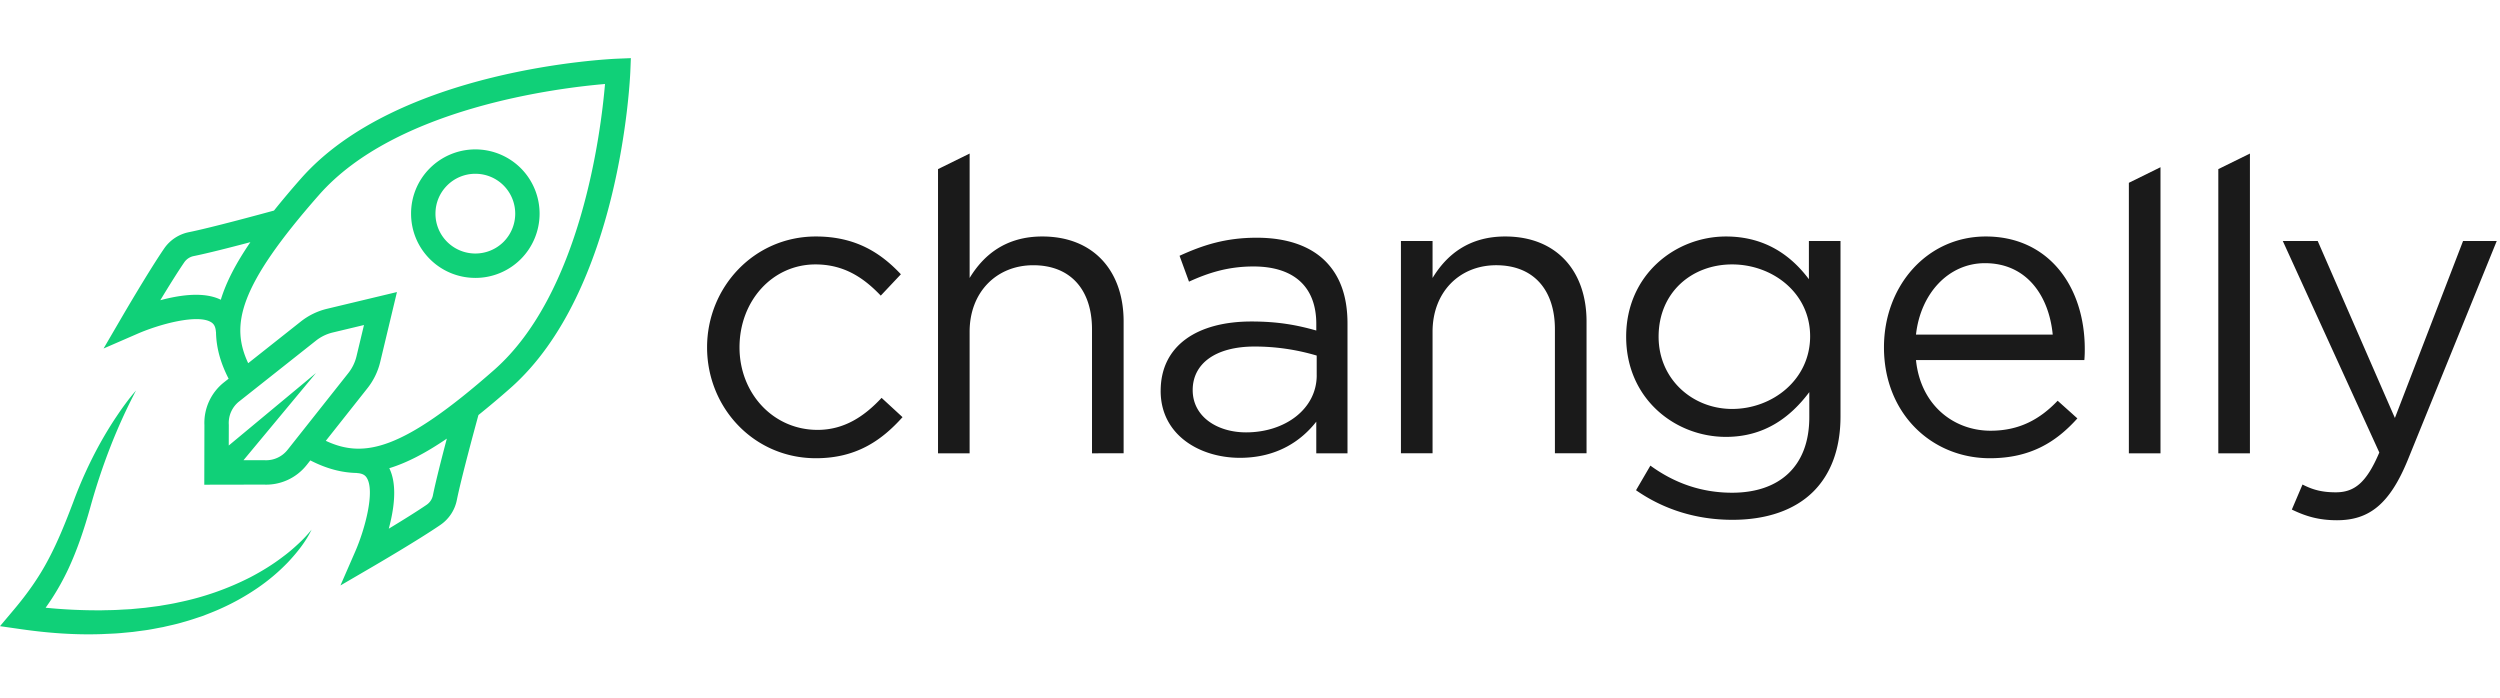 <?xml version="1.0" encoding="UTF-8" standalone="no"?>
<svg
   xmlns:dc="http://purl.org/dc/elements/1.1/"
   xmlns:cc="http://creativecommons.org/ns#"
   xmlns:rdf="http://www.w3.org/1999/02/22-rdf-syntax-ns#"
   xmlns:svg="http://www.w3.org/2000/svg"
   xmlns="http://www.w3.org/2000/svg"
   id="svg8"
   version="1.1"
   viewBox="0 0 172 48"
   height="48"
   width="172">
  <defs
     id="defs12" />
  <g
     id="g6"
     fill-rule="evenodd"
     fill="none">
    <path
       style="fill:#1a1a1a"
       id="path2"
       fill="#FFF"
       d="M48.647 23.898c0-4.125 3.22-7.628 7.486-7.628 2.769 0 4.492 1.159 5.848 2.6l-1.384 1.469c-1.159-1.216-2.515-2.147-4.492-2.147-2.966 0-5.227 2.514-5.227 5.706 0 3.164 2.317 5.678 5.368 5.678 1.864 0 3.249-.96 4.407-2.203l1.441 1.327c-1.47 1.64-3.22 2.826-5.96 2.826-4.267 0-7.487-3.475-7.487-7.628zm15.889-12.263l2.175-1.071v8.56c.96-1.582 2.486-2.854 5-2.854 3.531 0 5.594 2.374 5.594 5.848v9.069H75.13v-8.532c0-2.712-1.47-4.407-4.04-4.407-2.515 0-4.38 1.836-4.38 4.577v8.362h-2.174V11.635zm15.318 15.258c0-3.136 2.542-4.774 6.243-4.774 1.865 0 3.164.253 4.464.621v-.452c0-2.6-1.582-3.955-4.323-3.955-1.723 0-3.079.424-4.435 1.045l-.65-1.78c1.61-.735 3.164-1.243 5.312-1.243 2.062 0 3.672.565 4.718 1.61 1.016 1.017 1.525 2.43 1.525 4.295v8.927H90.56v-2.176c-1.017 1.3-2.684 2.487-5.255 2.487-2.74 0-5.452-1.554-5.452-4.605zm10.735-1.074v-1.356a15.002 15.002 0 0 0-4.266-.622c-2.712 0-4.266 1.187-4.266 2.996 0 1.836 1.695 2.91 3.673 2.91 2.684 0 4.86-1.611 4.86-3.928zm5.795-9.238h2.176v2.543c.96-1.583 2.486-2.854 5-2.854 3.531 0 5.594 2.374 5.594 5.848v9.069h-2.176v-8.532c0-2.712-1.469-4.407-4.04-4.407-2.514 0-4.378 1.836-4.378 4.577v8.362h-2.176V16.58zm16.174 17.148l.989-1.695c1.667 1.215 3.531 1.865 5.622 1.865 3.22 0 5.311-1.78 5.311-5.198v-1.723c-1.271 1.694-3.051 3.079-5.734 3.079-3.504 0-6.866-2.627-6.866-6.893s3.39-6.894 6.866-6.894c2.74 0 4.52 1.356 5.706 2.939V16.58h2.175v12.063c0 2.26-.678 3.984-1.864 5.17-1.3 1.3-3.249 1.95-5.566 1.95-2.43 0-4.69-.679-6.639-2.035zm11.979-10.594c0-2.995-2.6-4.943-5.368-4.943-2.769 0-5.057 1.92-5.057 4.972 0 2.938 2.345 4.972 5.057 4.972 2.768 0 5.368-2.005 5.368-5zm12.424 6.498c2.006 0 3.419-.82 4.606-2.062l1.356 1.215c-1.47 1.638-3.25 2.74-6.018 2.74-4.012 0-7.288-3.08-7.288-7.628 0-4.238 2.966-7.628 7.006-7.628 4.322 0 6.809 3.447 6.809 7.741 0 .198 0 .424-.029.763H131.82c.311 3.08 2.571 4.86 5.141 4.86zm4.267-6.61c-.255-2.657-1.78-4.917-4.662-4.917-2.514 0-4.435 2.091-4.746 4.916h9.408zm5.238-10.446l2.176-1.072v19.682h-2.176v-18.61zm6.154-.942l2.175-1.071v20.623h-2.175V11.635zm5.059 23.422l.734-1.723c.707.367 1.356.537 2.288.537 1.3 0 2.12-.678 2.996-2.74l-6.64-14.55h2.402l5.31 12.176 4.69-12.176h2.317l-6.13 15.086c-1.243 3.023-2.656 4.125-4.86 4.125-1.215 0-2.118-.254-3.107-.735z" />
    <path
       id="path4"
       fill="#10D078"
       d="M33.996 25.452c-6.325 5.562-8.963 6.096-11.581 4.877l2.857-3.61a4.666 4.666 0 0 0 .886-1.812l1.152-4.814-4.814 1.153a4.655 4.655 0 0 0-1.809.883l-3.612 2.859c-1.22-2.617-.686-5.256 4.877-11.581 5.255-5.976 16.377-7.348 19.673-7.628-.281 3.295-1.653 14.417-7.629 19.673zm-4.21 8.62a1.042 1.042 0 0 1-.434.657c-.668.458-1.694 1.094-2.604 1.645l.044-.171c.443-1.738.439-3.079-.01-3.991 1.197-.365 2.493-1.034 3.96-2.036-.356 1.347-.766 2.954-.957 3.897zm-10.005-3.12a1.88 1.88 0 0 1-1.57.711l-.023-.001-1.437.002 4.986-5.998-5.999 4.986.004-1.415-.002-.045a1.882 1.882 0 0 1 .71-1.57l5.281-4.18a2.983 2.983 0 0 1 1.156-.565l2.155-.516-.516 2.155c-.1.42-.296.819-.567 1.16l-4.178 5.277zm-8.58-10.341l-.172.044c.551-.91 1.187-1.936 1.645-2.603a1.04 1.04 0 0 1 .656-.434c.943-.19 2.55-.6 3.897-.957-1.003 1.468-1.671 2.762-2.035 3.962-.912-.45-2.253-.455-3.992-.012zM42.494 4.037L43.403 4l-.036.909c-.025.615-.695 15.146-8.263 21.802a61.81 61.81 0 0 1-2.187 1.843c-.265.966-1.185 4.353-1.487 5.85a2.715 2.715 0 0 1-1.129 1.708c-1.483 1.02-4.532 2.8-4.662 2.875l-2.217 1.293 1.026-2.353c.669-1.54 1.357-4.123.79-5.045-.092-.15-.246-.31-.68-.335v-.006c-1.09-.019-2.135-.315-3.208-.866l-.253.32a3.554 3.554 0 0 1-2.949 1.345l-4.093.008.009-4.093a3.562 3.562 0 0 1 1.345-2.949l.32-.252c-.552-1.073-.85-2.118-.868-3.21h-.005c-.026-.432-.184-.586-.335-.679-.922-.566-3.505.122-5.045.79l-2.35 1.022 1.29-2.213c.076-.129 1.856-3.178 2.875-4.662A2.713 2.713 0 0 1 13 15.973c1.497-.302 4.886-1.222 5.85-1.486a61.886 61.886 0 0 1 1.843-2.188c6.656-7.568 21.188-8.238 21.803-8.262zM20.508 37.43a8.91 8.91 0 0 0 .93-.99c-.401.826-.984 1.559-1.618 2.235a13.401 13.401 0 0 1-2.133 1.8 16.04 16.04 0 0 1-2.45 1.373c-.426.197-.864.365-1.303.533-.444.149-.889.303-1.342.424-.45.139-.91.227-1.366.337-.46.082-.92.187-1.385.24l-.696.094-.698.066c-.466.05-.932.058-1.399.083-1.866.068-3.729-.07-5.563-.332L0 43.08l.957-1.137c.917-1.089 1.723-2.218 2.372-3.458.658-1.235 1.19-2.57 1.704-3.923a29.354 29.354 0 0 1 1.843-4.041c.36-.647.743-1.28 1.156-1.891.41-.613.844-1.21 1.327-1.765a38.435 38.435 0 0 0-1.803 3.975A42.775 42.775 0 0 0 6.2 34.949c-.4 1.417-.866 2.837-1.51 4.217a17.35 17.35 0 0 1-1.11 2c-.143.22-.291.434-.442.646a36.44 36.44 0 0 0 3.876.177c.44-.013.883-.01 1.321-.044l.66-.035.658-.063.329-.031.326-.043.654-.085c.432-.078.869-.14 1.296-.24a19.413 19.413 0 0 0 4.97-1.735c.781-.41 1.542-.875 2.25-1.419.36-.265.702-.557 1.03-.864zm12.196-18.31a4.41 4.41 0 0 0 3.127-1.294 4.428 4.428 0 0 0 0-6.254 4.427 4.427 0 0 0-6.254 0 4.393 4.393 0 0 0-1.295 3.127c0 1.18.46 2.292 1.295 3.127a4.41 4.41 0 0 0 3.127 1.293zm-1.94-6.362a2.737 2.737 0 0 1 1.94-.802 2.74 2.74 0 0 1 1.941.802 2.749 2.749 0 0 1 0 3.882 2.748 2.748 0 0 1-3.881 0 2.726 2.726 0 0 1-.804-1.94c0-.734.285-1.423.804-1.942z" />
  </g>
</svg>
